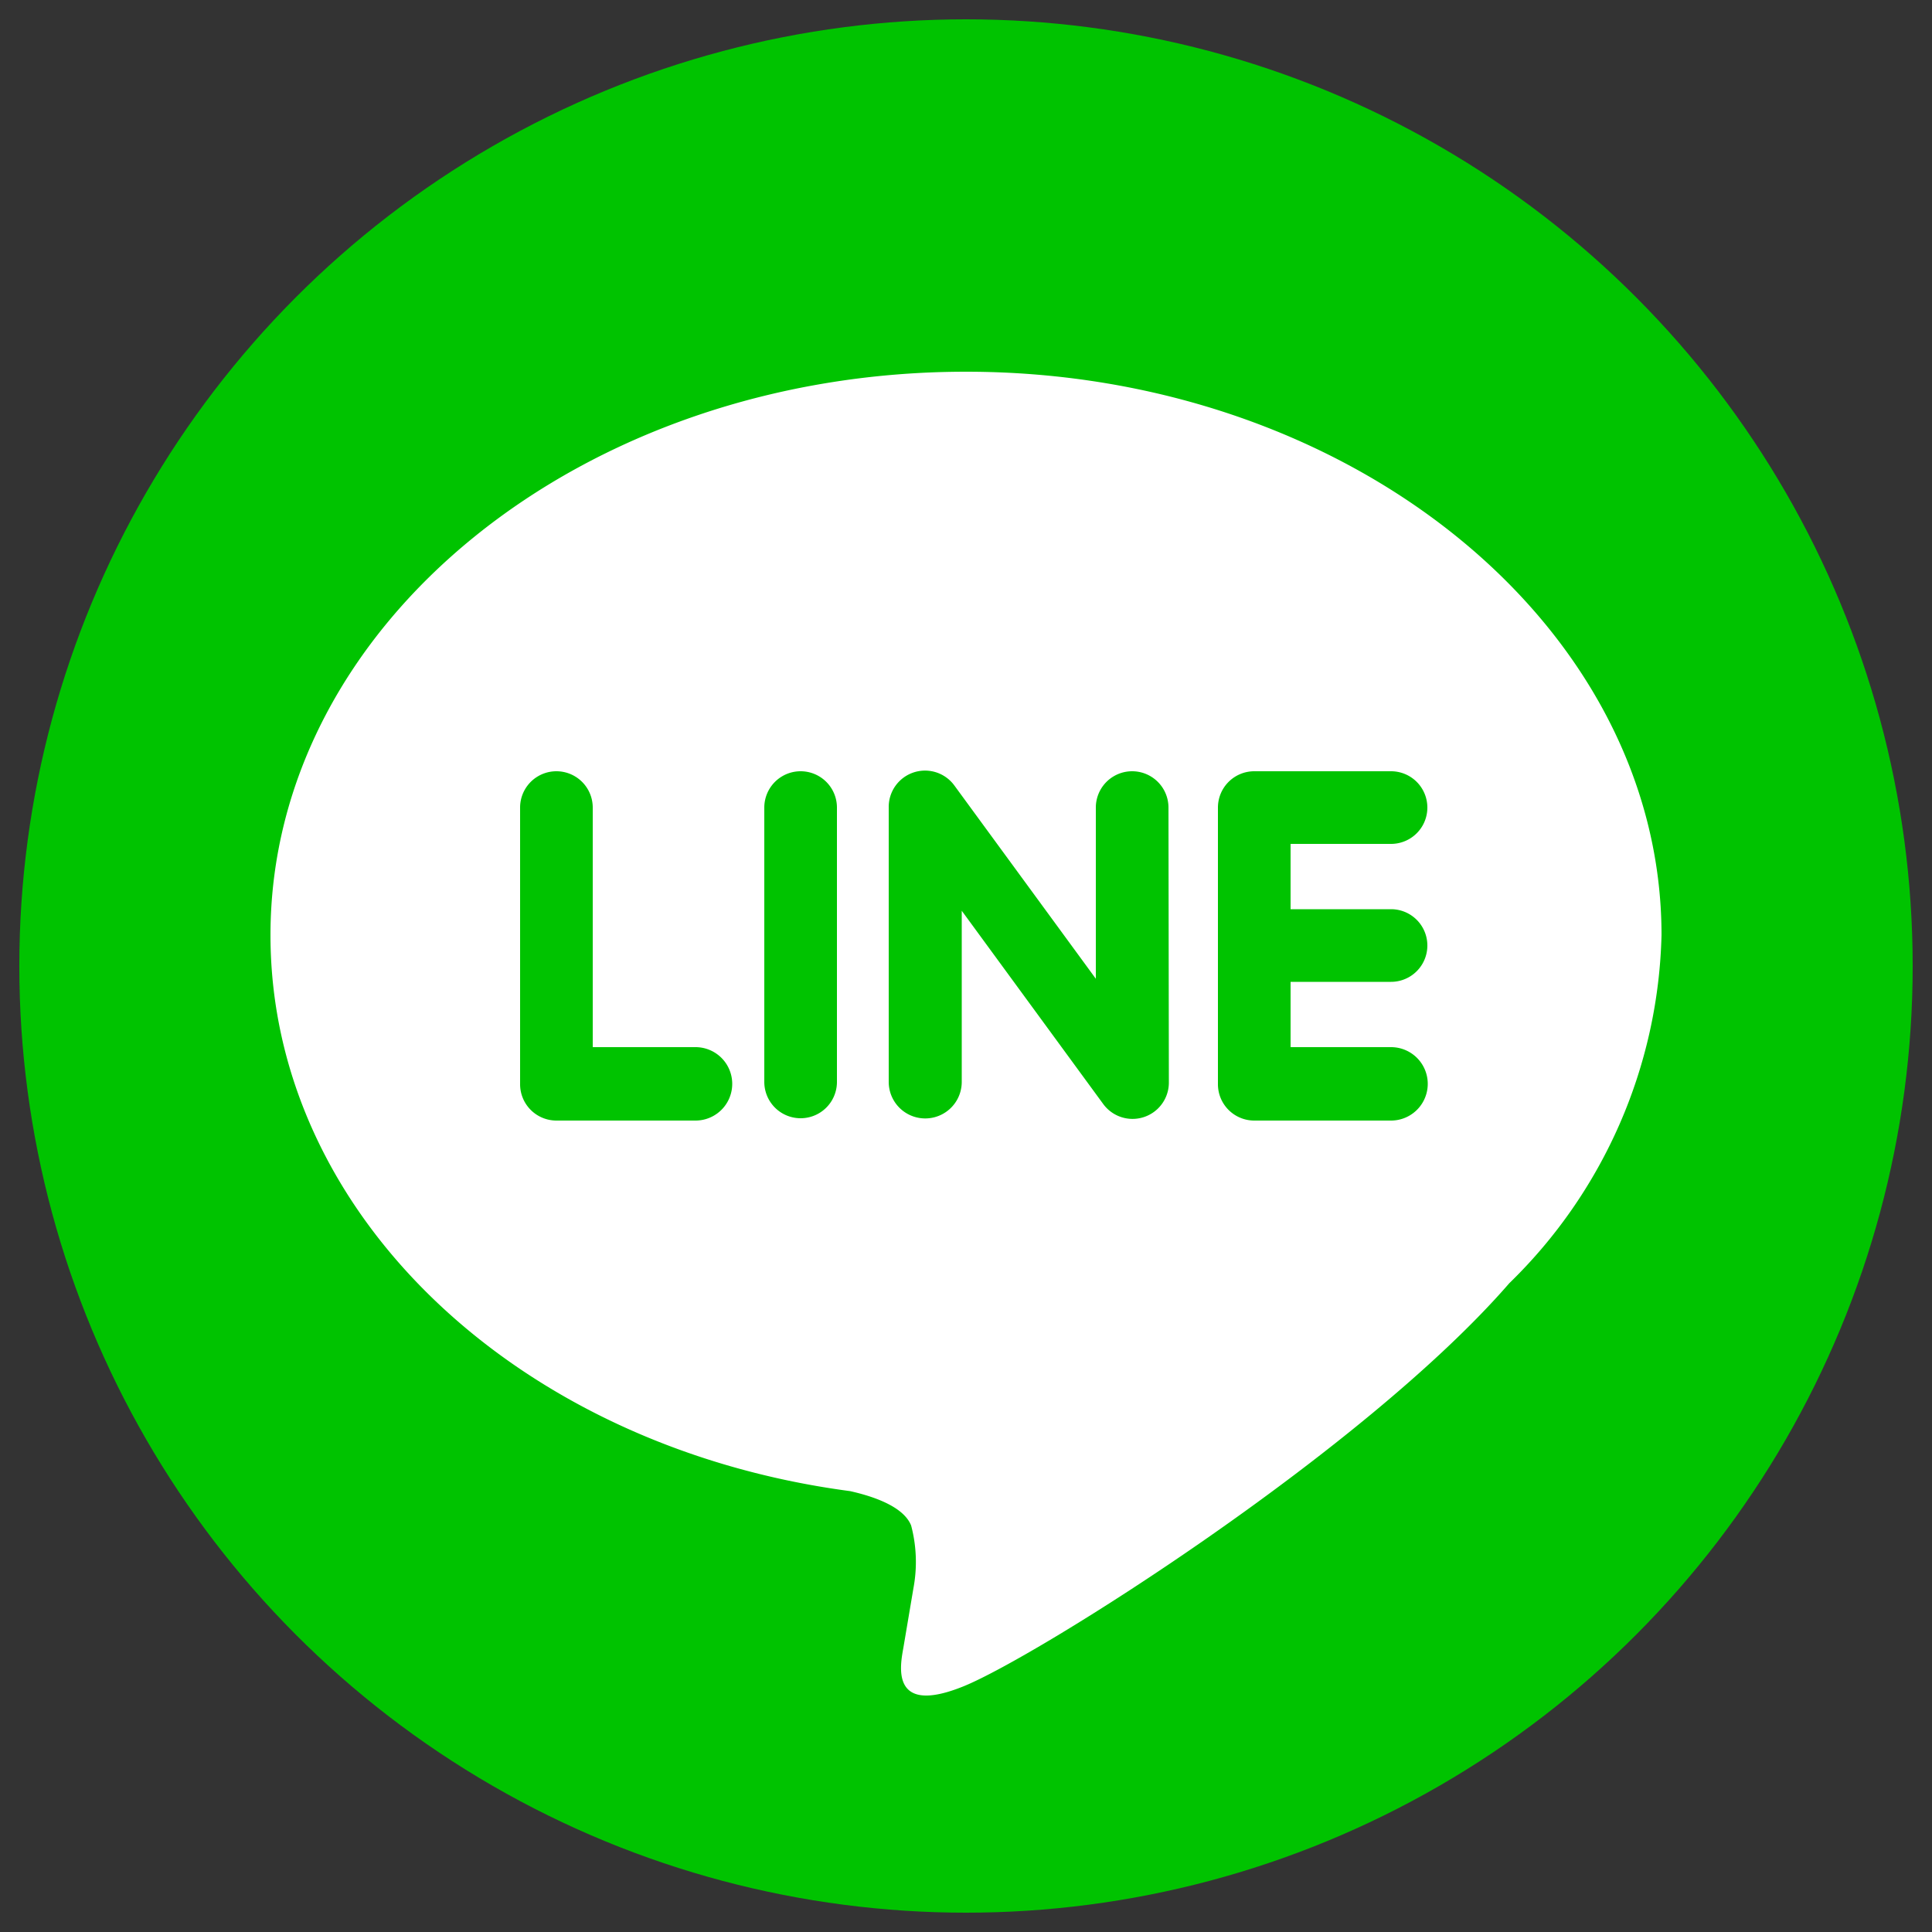 <svg xmlns="http://www.w3.org/2000/svg" viewBox="0 0 50 50"><rect x="0" y="0" width="50" height="50" fill="#333333" stroke="none"/><defs><style>.cls-1{fill:#00c300;}.cls-2{fill:#fff;}</style></defs><title>social_line</title><g id="icon_social"><circle class="cls-1" cx="25" cy="25" r="24.5"/><path class="cls-2" d="M43,24.2c0-8-8.06-14.58-18-14.58S7,16.16,7,24.2c0,7.21,6.39,13.25,15,14.39.58.13,1.38.39,1.58.89a3.68,3.68,0,0,1,.06,1.62l-.26,1.54c-.08.45-.36,1.78,1.56,1s10.35-6.09,14.12-10.43h0A13,13,0,0,0,43,24.2ZM18,29H14.4a.94.94,0,0,1-.94-.94V20.9a.94.94,0,1,1,1.88,0v6.2H18A.94.94,0,0,1,18,29ZM21.66,28a.94.94,0,1,1-1.88,0V20.9a.94.94,0,1,1,1.88,0Zm8.59,0a.94.94,0,0,1-1.7.57l-3.66-5V28A.94.94,0,1,1,23,28V20.9a.94.94,0,0,1,1.7-.57l3.66,5V20.9a.94.94,0,1,1,1.88,0ZM36,23.53a.94.94,0,1,1,0,1.88H33.4V27.1H36A.94.94,0,0,1,36,29H32.46a.94.94,0,0,1-.94-.94V24.47h0V20.9a.94.94,0,0,1,.94-.94H36a.94.94,0,1,1,0,1.88H33.4v1.69Z"/></g></svg>
